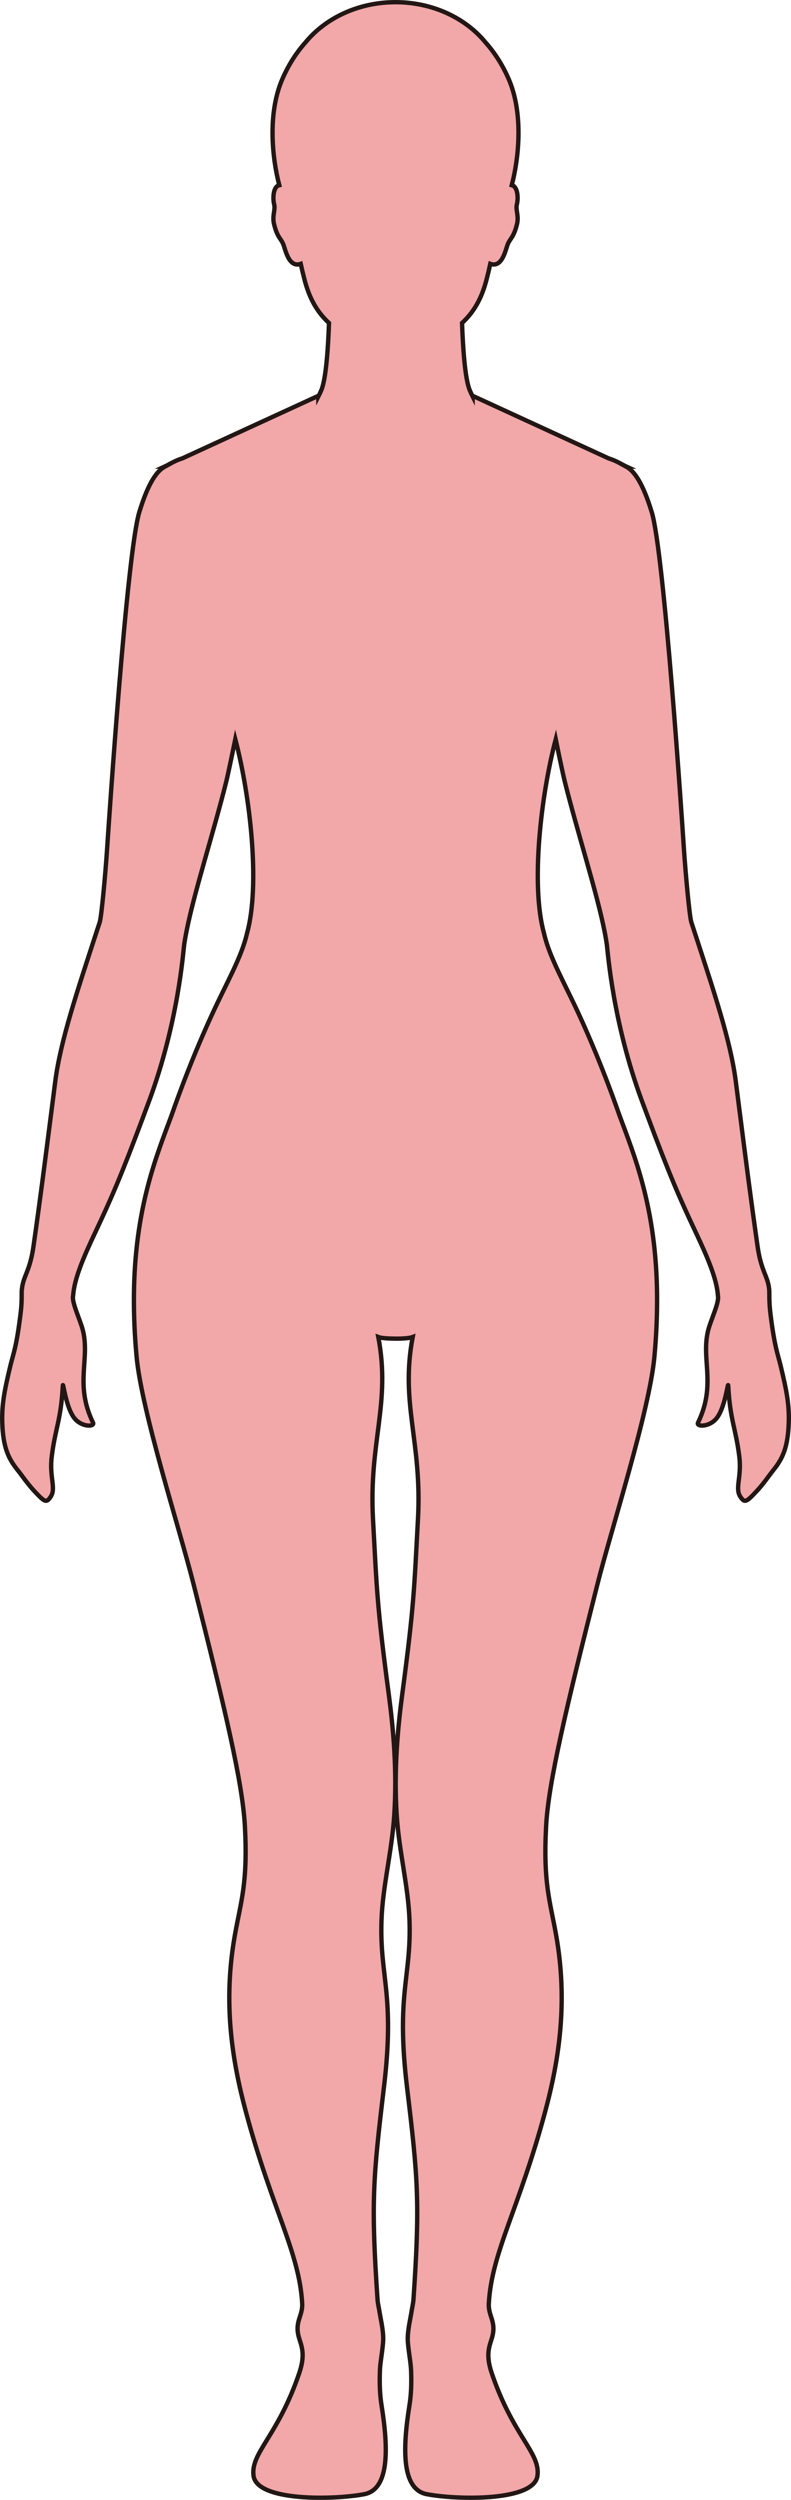 <?xml version="1.0" encoding="UTF-8"?>
<svg id="_레이어_2" data-name="레이어 2" xmlns="http://www.w3.org/2000/svg" viewBox="0 0 181.09 571.79">
  <defs>
    <style>
      .cls-1 {
        fill: #f2a7a9;
        stroke: #221714;
        stroke-miterlimit: 10;
      }
    </style>
  </defs>
  <g id="_레이어_1-2" data-name="레이어 1">
    <path class="cls-1" d="m3.98,336.18c1.11,1.36,2.19,3.06,3.89,4.88,2.42,2.6,2.76,2.73,3.74,1.27,1.29-1.91-.36-4.5.24-9.21.8-6.46,2.11-8.28,2.53-16.17.06-1.2.69,5.27,2.83,7.64,1.69,1.88,4.54,1.75,4.09.81-4.32-8.9-.55-14.6-2.4-21.41-.61-2.2-2.28-5.7-2.21-7.34,0-.05.02-.1.02-.15.02-.1.02-.2.04-.3.31-3.77,2.27-8.43,5.04-14.28,3.75-7.95,5.9-12.86,11.17-26.94.04-.1.06-.19.11-.3.35-.92.7-1.88,1.08-2.89,6.66-17.98,7.77-33.9,8.02-35.8.12-.78.27-1.64.44-2.53.02-.1.04-.2.06-.3,1.73-8.92,6.23-22.76,9.15-34.48.45-1.85,1.58-7.31,2.05-9.6,3.4,12.9,5.75,33.36,2.68,44.38-1.25,5.53-4.68,11.29-8.17,18.92-5.38,11.74-8.81,21.92-9.01,22.45-.02.05-.04.1-.05.15-3.37,9.12-8.49,21.17-8.66,41.37v.15c-.03,4.24.15,8.82.61,13.82,1.17,12.51,9.82,39.25,13.04,52.02,7.18,28.39,11.23,45.42,11.76,55.43.68,12.92-.89,16.96-2.29,24.79-2.73,15.21-.74,28.37,2.5,40.42,5.98,22.28,12.26,32.19,12.9,43.89.15,2.91-1.81,4.13-.73,7.83.57,1.92,1.52,3.76.07,8.04-4.88,14.48-11.22,18.28-10.47,23.57.83,5.86,18.44,5.49,25.34,4.17,5.67-1.09,5.6-10.06,3.96-20.34-.33-2.08-.5-4.4-.37-7.96.06-1.75.49-3.8.71-6.28.21-2.28-.39-4.69-.71-6.59-.24-1.45-.5-2.61-.54-3.22-1.52-22.38-1.05-27.75,1.47-48.79,2.55-21.26-1.02-25.08-.57-38.08.26-7.71,2.35-15.58,2.91-23.92.71-10.47-.26-20.35-1.25-27.8-2.74-20.57-2.72-23.89-3.61-40.15-.95-17.66,4.11-26.31,1.22-41.54.67.26,2.31.36,3.93.37,1.63.02,3.27-.11,3.94-.37-2.89,15.23,2.17,23.88,1.21,41.54-.88,16.26-.87,19.58-3.6,40.15-.99,7.45-1.96,17.33-1.26,27.8.56,8.34,2.65,16.21,2.92,23.92.45,13-3.12,16.82-.58,38.08,2.53,21.04,3,26.41,1.48,48.79-.05.61-.3,1.77-.54,3.22-.32,1.9-.92,4.31-.72,6.59.23,2.48.65,4.53.72,6.28.13,3.56-.04,5.88-.37,7.96-1.64,10.28-1.72,19.25,3.96,20.34,6.89,1.32,24.51,1.69,25.34-4.17.75-5.29-5.6-9.09-10.48-23.57-1.44-4.28-.49-6.12.08-8.04,1.07-3.7-.89-4.92-.73-7.83.64-11.7,6.91-21.61,12.9-43.89,3.24-12.05,5.22-25.21,2.5-40.42-1.4-7.83-2.97-11.87-2.29-24.79.52-10.01,4.58-27.04,11.76-55.43,3.22-12.77,11.87-39.51,13.04-52.02.46-5,.64-9.58.61-13.82v-.15c-.17-20.2-5.29-32.25-8.66-41.37,0-.05-.03-.1-.05-.15-.2-.53-3.64-10.71-9.01-22.45-3.5-7.63-6.92-13.39-8.17-18.92-3.06-11.02-.72-31.48,2.69-44.38.46,2.29,1.59,7.75,2.05,9.6,2.92,11.72,7.41,25.56,9.15,34.48.02.1.04.2.06.3.17.89.32,1.75.43,2.53.26,1.9,1.37,17.82,8.03,35.8.37,1.01.73,1.97,1.08,2.89.04.11.07.2.11.3,5.26,14.08,7.42,18.99,11.17,26.94,2.76,5.85,4.73,10.51,5.04,14.28,0,.1.02.2.03.3.01.05.02.1.02.15.08,1.64-1.59,5.14-2.2,7.34-1.86,6.81,1.91,12.51-2.4,21.41-.46.94,2.4,1.07,4.09-.81,2.14-2.37,2.76-8.84,2.83-7.64.42,7.89,1.73,9.71,2.53,16.17.59,4.71-1.05,7.3.24,9.21.98,1.46,1.32,1.33,3.74-1.27,1.7-1.82,2.78-3.52,3.88-4.88,2.12-2.64,3.27-5.24,3.46-10.69.14-4.11-.43-7.24-1.88-13.22-.64-2.63-1.34-4.1-2.27-11.5-.26-2.05-.28-3.33-.29-4.27v-.3c0-.55,0-.99-.05-1.42-.35-3.06-1.84-4.02-2.65-9.76-1.54-10.79-2.57-18.84-4-30.04-.01-.1-.02-.2-.04-.3-.29-2.29-.6-4.71-.94-7.33-1.19-9.32-5.16-21.02-9.35-33.89-.04-.1-.07-.2-.1-.3-.24-.74-.48-1.48-.73-2.23-.43-1.33-1.34-11.48-1.7-16.81-.43-6.67-4.54-67.76-7.36-76.98-2.02-6.61-3.98-9.41-5.86-10.42h.07l-.37-.17c-.32-.18-1.64-.9-2.48-1.26-.41-.17-.85-.32-1.28-.47l-31.09-14.29v.14c-.23-.46-.46-.94-.67-1.45-1.12-2.7-1.57-10.21-1.75-15.34,2.54-2.35,4.5-5.38,5.73-10.41.23-.9.49-1.97.74-3.12,2.78.98,3.5-3.3,4.02-4.54.57-1.36,1.33-1.49,2.08-4.5.5-2-.37-3.32-.01-4.61.24-.87.35-3.32-.75-4.16-.12-.09-.27-.14-.43-.18,1.65-6.27,2.7-16.51-.73-24.35-1.49-3.39-3.32-6.12-5.26-8.29-4.56-5.57-12.1-9.22-20.62-9.22s-16.07,3.65-20.63,9.22c-1.94,2.17-3.77,4.9-5.25,8.29-3.44,7.84-2.38,18.08-.73,24.35-.17.04-.31.09-.44.18-1.1.84-.98,3.29-.75,4.16.37,1.29-.5,2.61,0,4.61.75,3.01,1.5,3.14,2.08,4.5.52,1.24,1.24,5.52,4.02,4.54.25,1.15.51,2.22.74,3.12,1.23,5.03,3.18,8.06,5.73,10.41-.18,5.13-.63,12.64-1.75,15.34-.21.51-.44.99-.68,1.46v-.15l-31.1,14.29c-.43.15-.87.29-1.28.47-.81.35-2.06,1.04-2.43,1.24l-.41.19h.08c-1.89,1.02-3.85,3.82-5.86,10.42-2.82,9.22-6.93,70.31-7.37,76.98-.35,5.33-1.27,15.48-1.69,16.81-.25.75-.49,1.49-.73,2.23-.03.1-.06.2-.1.3-4.19,12.87-8.16,24.57-9.35,33.89-.34,2.62-.65,5.04-.94,7.33-.02.1-.04.2-.04.3-1.44,11.2-2.46,19.25-4,30.04-.81,5.74-2.3,6.7-2.65,9.76-.06.43-.06.87-.06,1.42v.3c0,.94-.02,2.22-.29,4.27-.92,7.4-1.62,8.87-2.27,11.5-1.44,5.98-2.01,9.11-1.88,13.22.19,5.45,1.35,8.05,3.46,10.69Z"/>
  </g>
</svg>